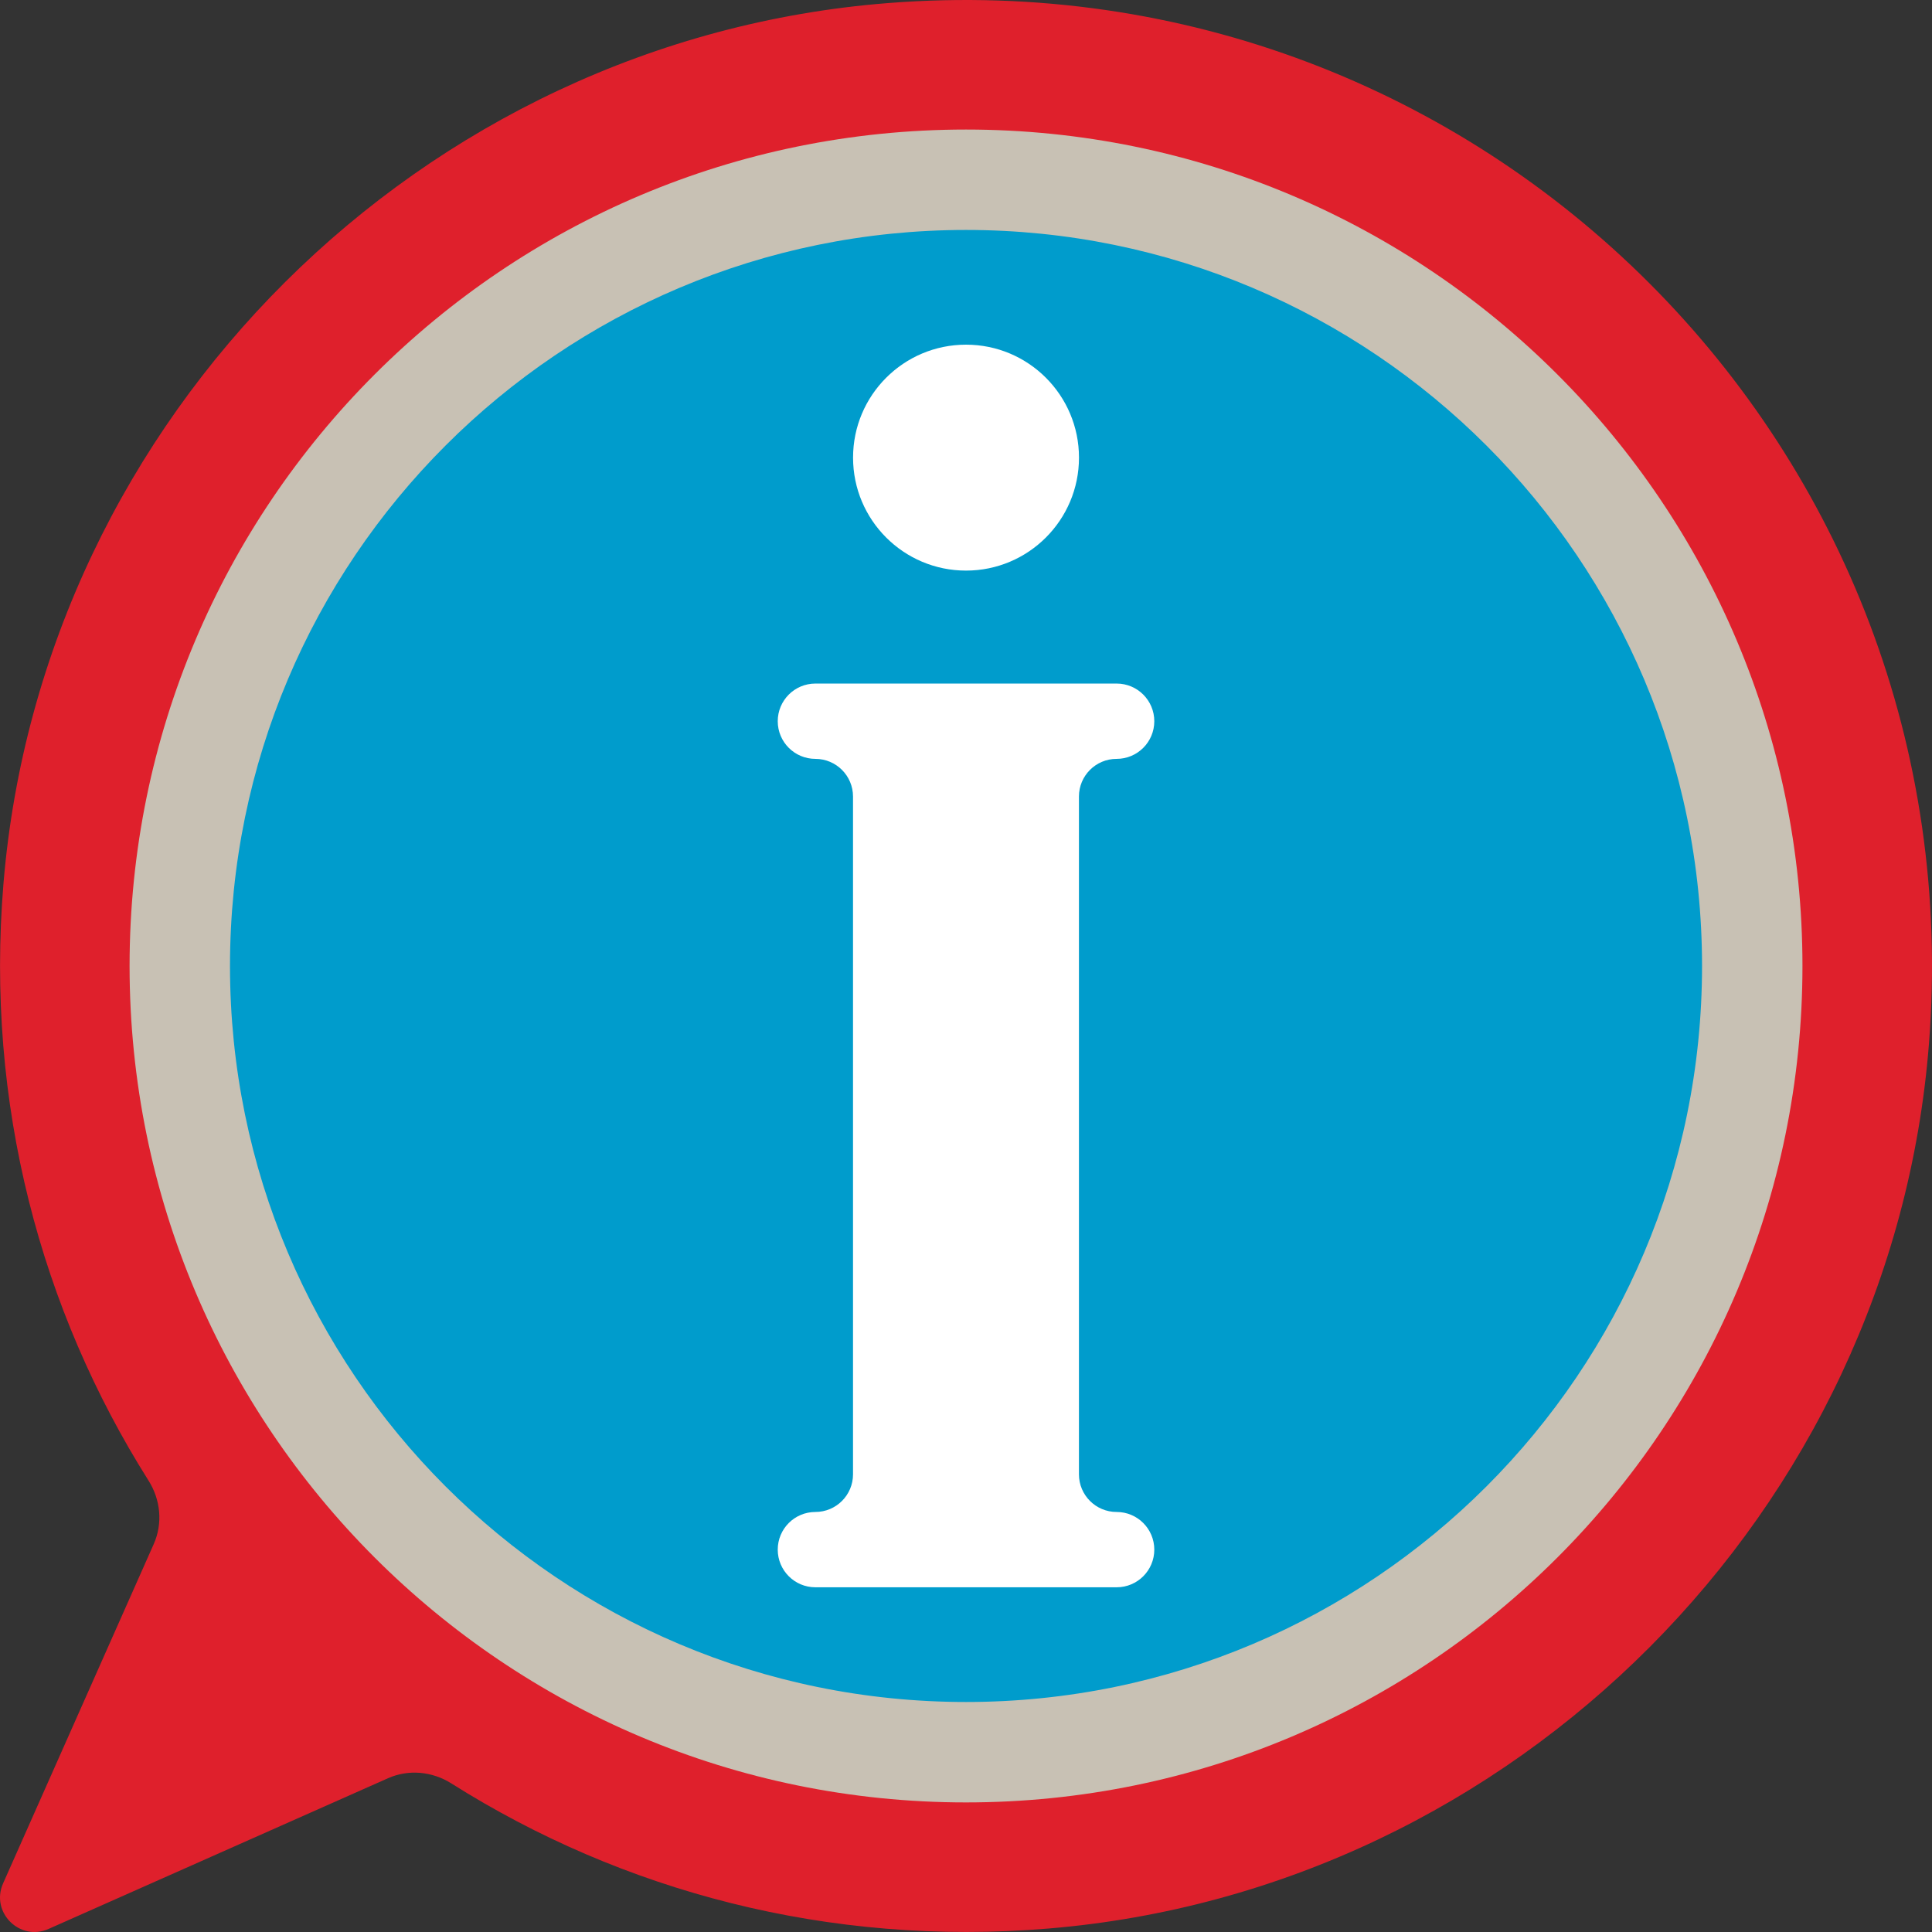 <?xml version="1.0" encoding="utf-8"?>
<!-- Generator: Adobe Illustrator 26.0.2, SVG Export Plug-In . SVG Version: 6.00 Build 0)  -->
<svg version="1.0" id="Calque_1" xmlns="http://www.w3.org/2000/svg" xmlns:xlink="http://www.w3.org/1999/xlink" x="0px" y="0px"
	 viewBox="0 0 4000 4000" style="enable-background:new 0 0 4000 4000;" xml:space="preserve">
<rect x="0" y="0" width="4000" height="4000" fill="#333333" stroke="none"/>
<path style="fill:#df202c;" d="M1838.22,6.38C871.79,82.36,87.59,862.9,7.21,1828.97c-37.95,456.23,77.62,883.57,300.37,1236.54
	c24.95,39.55,29.74,88.47,10.77,131.21L6.38,3899.38c-26.52,59.74,34.5,120.77,94.24,94.24l702.66-311.97
	c42.75-18.98,91.66-14.2,131.21,10.77c352.96,222.73,780.27,338.3,1236.48,300.37c966.05-80.34,1746.61-864.49,1822.65-1830.89
	C4090.55,929.89,3070.21-90.5,1838.22,6.38z"/>
<circle style="fill:#009CCC;" cx="2000.04" cy="1999.96" r="1724.1"/>
<path style="fill:#c8c1b4;" d="M2000.04,268.2c-956.42,0-1731.76,775.33-1731.76,1731.76s775.34,1731.76,1731.76,1731.76
	S3731.8,2956.38,3731.8,1999.96S2956.46,268.2,2000.04,268.2z M2000.04,3523.8c-841.6,0-1523.86-682.25-1523.86-1523.86
	S1158.44,476.09,2000.04,476.09S3523.9,1158.35,3523.9,1999.96S2841.65,3523.8,2000.04,3523.8z"/>
<g>
	<path style="fill:#FFFFFF;" d="M2311.88,3130.38h-0.08c-43.05,0-77.96-34.9-77.96-77.96V1649.12c0-43.05,34.9-77.96,77.96-77.96
		h0.08c43.09,0,77.96-34.9,77.96-77.96c0-43.05-34.87-77.96-77.96-77.96H1688.2c-43.09,0-77.96,34.9-77.96,77.96
		c0,43.05,34.87,77.96,77.96,77.96h-0.08c43.05,0,77.96,34.9,77.96,77.96v1403.29c0,43.05-34.9,77.96-77.96,77.96h0.08
		c-43.09,0-77.96,34.9-77.96,77.96s34.87,77.96,77.96,77.96h623.69c43.09,0,77.96-34.9,77.96-77.96
		C2389.84,3165.28,2354.97,3130.38,2311.88,3130.38z"/>
	<circle style="fill:#FFFFFF;" cx="2000.05" cy="947.48" r="233.88"/>
</g>
</svg>
